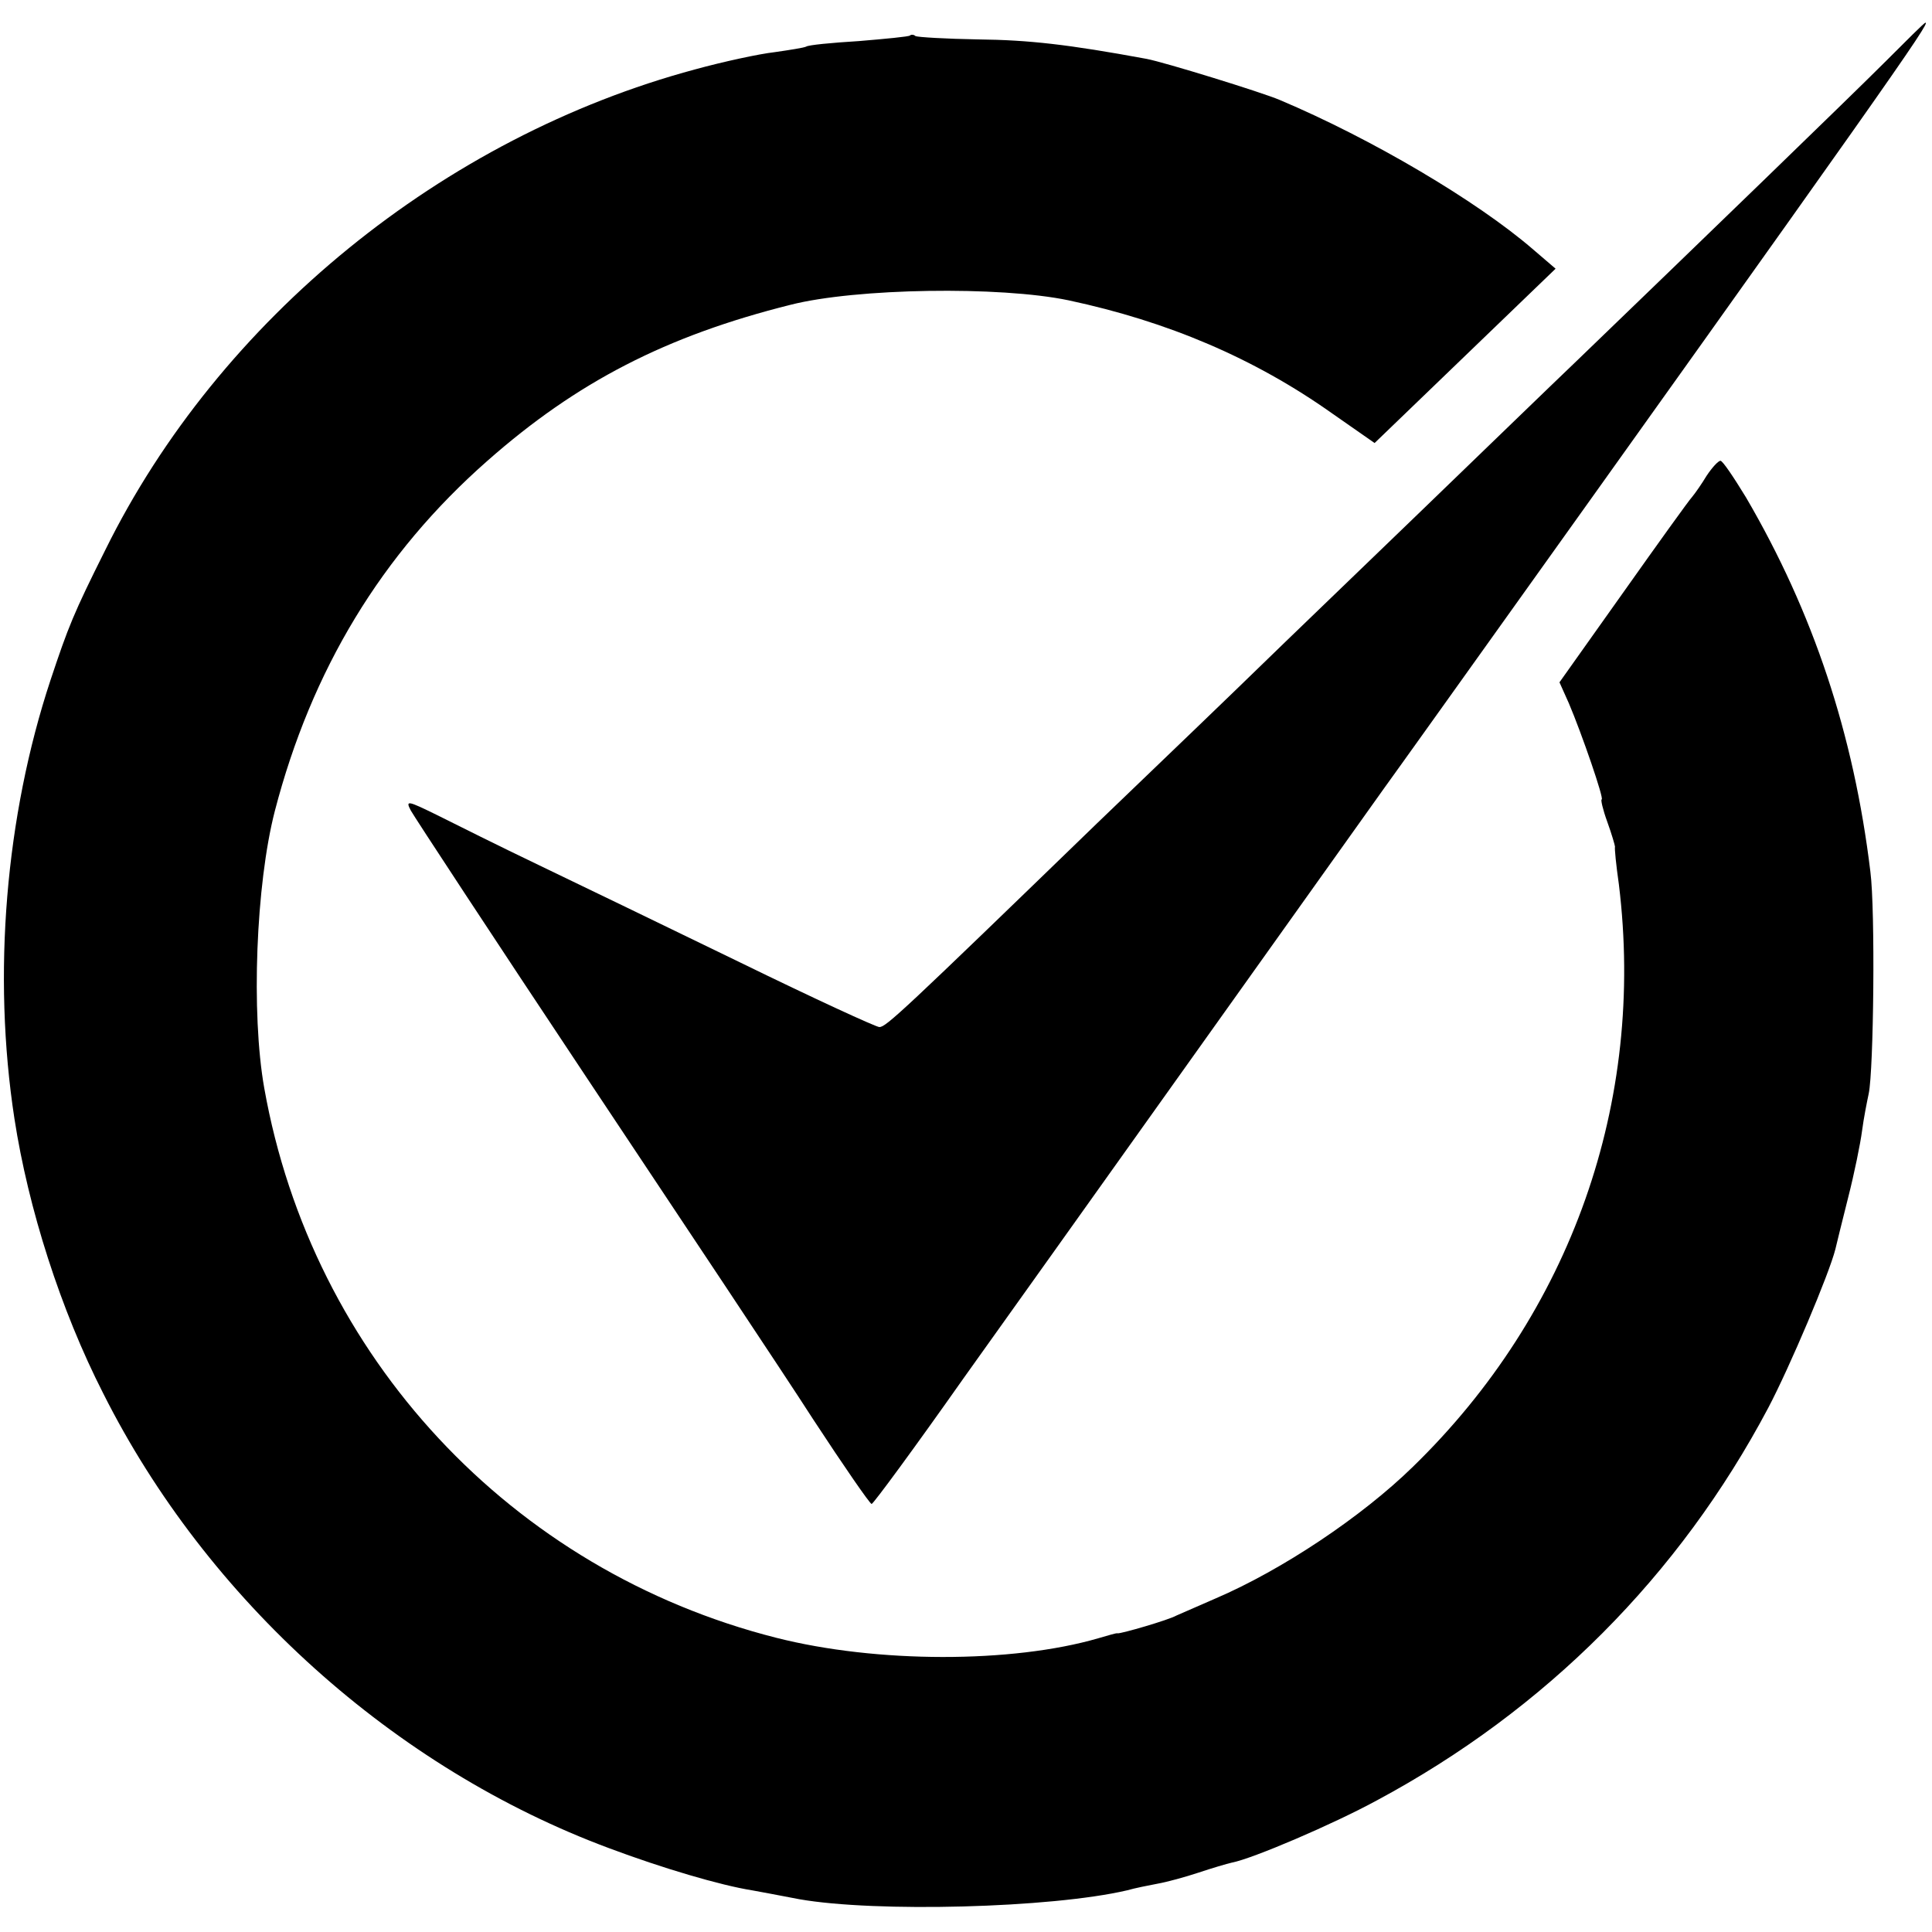 <?xml version="1.0" standalone="no"?>
<!DOCTYPE svg PUBLIC "-//W3C//DTD SVG 20010904//EN"
 "http://www.w3.org/TR/2001/REC-SVG-20010904/DTD/svg10.dtd">
<svg version="1.0" xmlns="http://www.w3.org/2000/svg"
 width="348pt" height="348pt" viewBox="0 0 348 348"
 preserveAspectRatio="xMidYMid meet">
<g transform="translate(0,348) scale(0.1,-0.1)"
fill="#000000" stroke="none">
<path d="M3395 3368 c-62 -62 -335 -326 -556 -539 -43 -41 -171 -165 -285
-275 -115 -111 -243 -234 -284 -274 -41 -40 -173 -167 -294 -283 -350 -339
-380 -367 -392 -367 -6 0 -119 52 -250 116 -132 64 -295 143 -364 176 -69 33
-151 74 -183 90 -53 26 -57 27 -47 8 6 -11 149 -229 318 -483 169 -254 353
-530 407 -614 55 -84 102 -152 105 -152 3 0 78 102 166 227 128 179 672 943
757 1062 10 14 49 68 86 120 819 1146 901 1263 889 1259 -2 0 -34 -32 -73 -71z"/>
<path d="M1639 3416 c-2 -2 -44 -6 -92 -10 -49 -3 -91 -7 -95 -10 -4 -2 -29
-6 -57 -10 -27 -3 -92 -17 -143 -31 -454 -122 -857 -450 -1062 -865 -58 -116
-67 -139 -99 -235 -81 -245 -105 -530 -65 -790 25 -162 83 -344 160 -495 187
-372 524 -675 911 -819 96 -36 201 -67 258 -76 11 -2 49 -9 85 -16 137 -24
453 -16 590 16 14 4 39 9 55 12 17 3 50 12 74 20 24 8 51 16 60 18 37 7 182
69 261 112 304 163 545 405 705 707 39 74 110 242 121 286 2 8 12 50 23 93 11
43 22 97 25 120 3 23 9 53 12 67 9 42 12 331 3 400 -30 248 -103 467 -224 674
-22 36 -42 66 -46 66 -4 0 -15 -12 -25 -27 -9 -15 -21 -32 -26 -38 -5 -5 -61
-83 -124 -172 l-115 -162 17 -38 c23 -54 64 -173 59 -173 -2 0 2 -18 10 -40 8
-22 14 -43 14 -45 -1 -3 2 -33 7 -68 48 -392 -86 -772 -371 -1049 -92 -90
-236 -186 -355 -237 -30 -13 -62 -27 -71 -31 -14 -8 -100 -33 -106 -32 -2 1
-17 -4 -35 -9 -155 -45 -399 -45 -580 1 -477 121 -836 506 -922 990 -24 135
-15 367 19 499 66 254 192 463 383 631 161 142 322 225 546 281 118 30 377 34
501 8 178 -38 334 -104 475 -204 l76 -53 163 157 163 157 -42 36 c-100 86
-289 198 -455 268 -33 14 -208 68 -240 74 -141 26 -212 34 -303 35 -58 1 -109
4 -113 6 -3 3 -8 3 -10 1z"/>
</g>
</svg>

